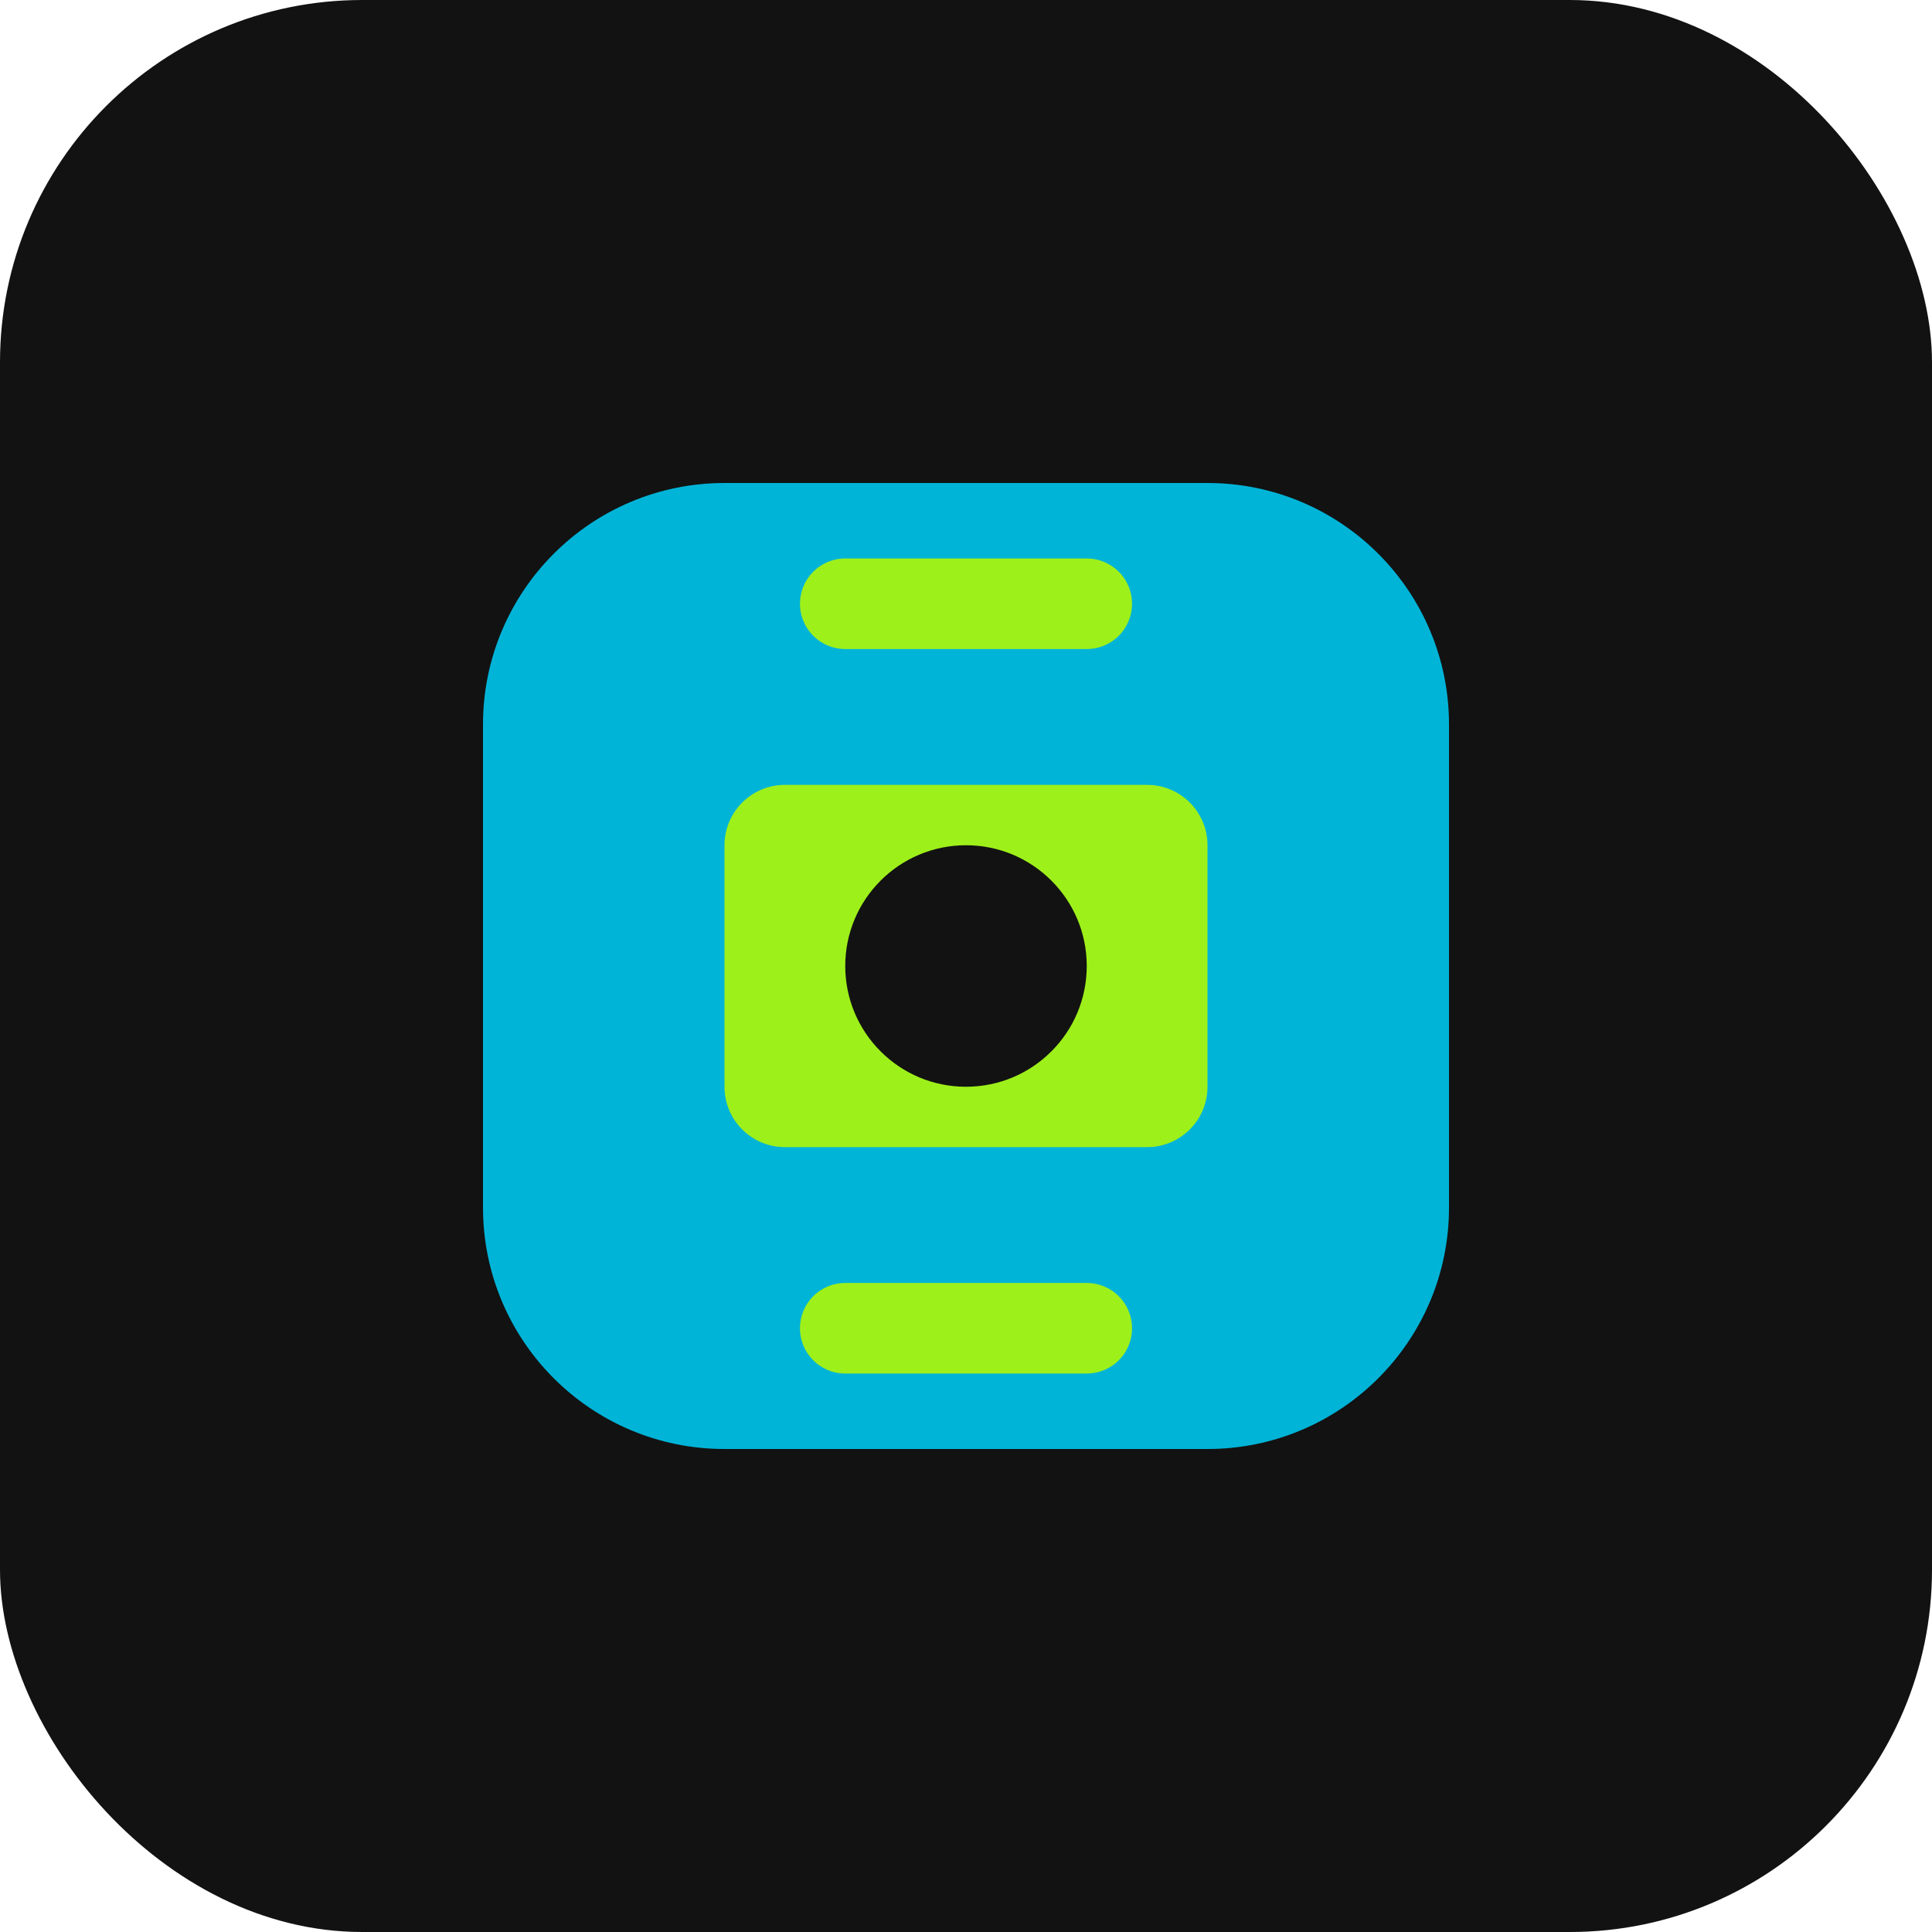 <svg width="32" height="32" viewBox="0 0 32 32" fill="none" xmlns="http://www.w3.org/2000/svg">
  <rect width="32" height="32" rx="6" fill="#121212"/>
  <path d="M8 12C8 9.791 9.791 8 12 8H20C22.209 8 24 9.791 24 12V20C24 22.209 22.209 24 20 24H12C9.791 24 8 22.209 8 20V12Z" fill="#00B4D8"/>
  <path d="M12 14C12 13.448 12.448 13 13 13H19C19.552 13 20 13.448 20 14V18C20 18.552 19.552 19 19 19H13C12.448 19 12 18.552 12 18V14Z" fill="#9EF01A"/>
  <circle cx="16" cy="16" r="2" fill="#121212"/>
  <path d="M14 10L18 10" stroke="#9EF01A" stroke-width="1.5" stroke-linecap="round"/>
  <path d="M14 22L18 22" stroke="#9EF01A" stroke-width="1.5" stroke-linecap="round"/>
</svg>
